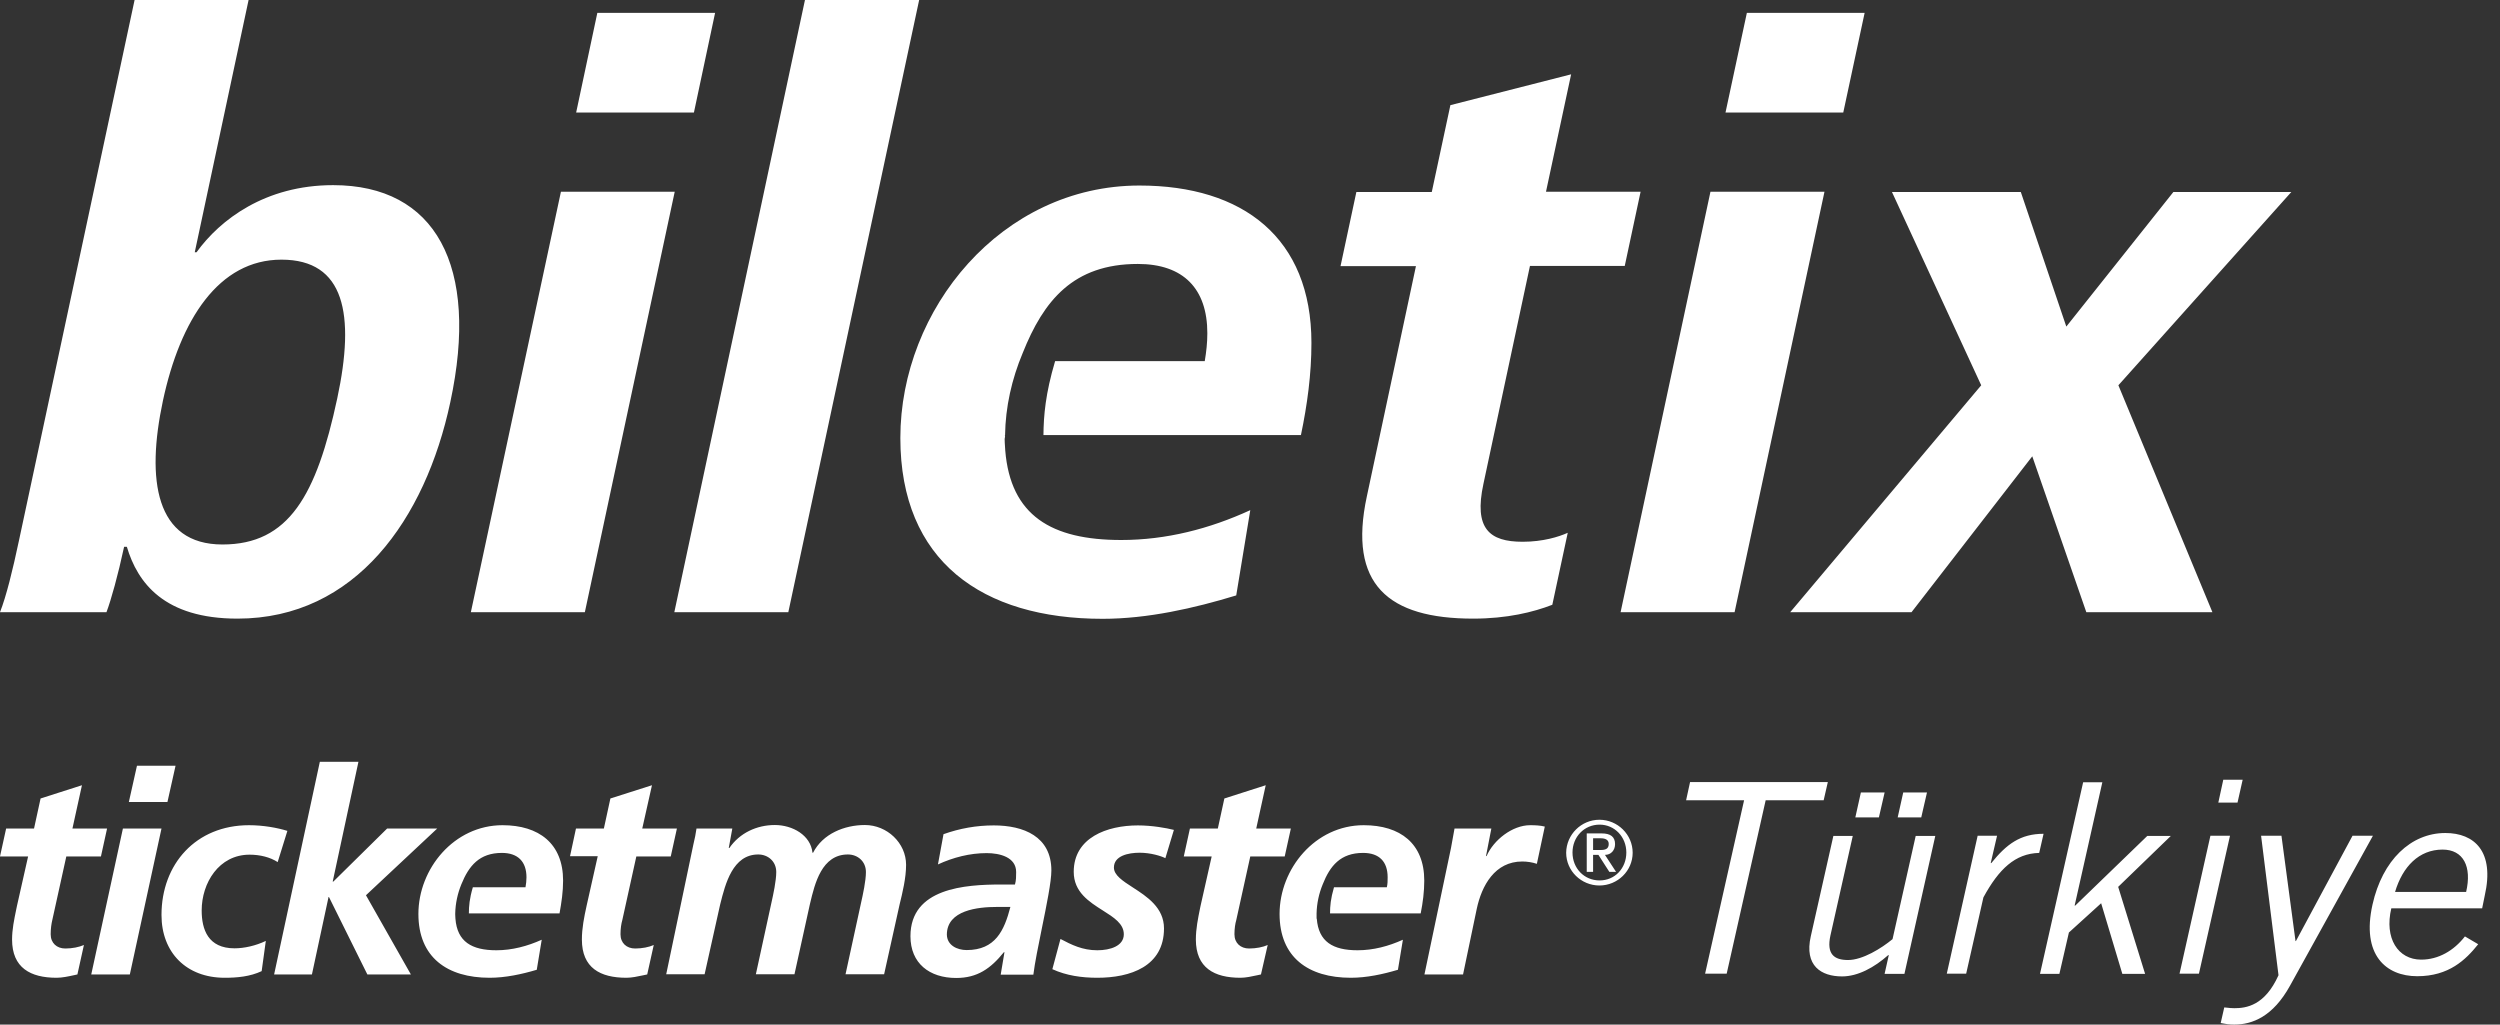 <svg width="122" height="50" viewBox="0 0 122 50" fill="none" xmlns="http://www.w3.org/2000/svg">
<rect x="0" y="0" width="122" height="50" fill="#333333" stroke="none"/>
<path fill-rule="evenodd" clip-rule="evenodd" d="M12.131 0L9.504 12.31H9.591C10.74 10.72 12.943 9.035 16.256 9.035C21.239 9.035 23.413 12.947 21.974 19.631C20.756 25.333 17.347 30.189 11.59 30.189C8.007 30.189 6.713 28.437 6.191 26.685H6.056C5.757 28.075 5.419 29.284 5.196 29.874H0C0.299 29.122 0.618 27.837 0.927 26.371L6.568 0H12.131ZM10.856 26.571C14.092 26.571 15.444 24.181 16.458 19.44C17.337 15.337 16.825 12.671 13.735 12.671C10.682 12.671 8.799 15.585 7.949 19.564C7.128 23.42 7.582 26.571 10.856 26.571ZM27.373 9.358H32.926L28.541 29.874H22.978L27.373 9.358ZM29.15 0.628H34.897L33.863 5.493H28.116L29.15 0.628ZM44.855 0H39.282L32.907 29.874H38.47L44.855 0ZM70.779 5.131L76.671 3.627L75.444 9.358H80.061L79.288 12.976H74.662L72.392 23.61C71.918 25.8 72.681 26.438 74.304 26.438C75.289 26.438 76.062 26.2 76.506 26L75.753 29.513C74.826 29.874 73.541 30.189 71.889 30.189C67.746 30.189 65.775 28.523 66.703 24.219L69.098 12.986H65.418L66.191 9.368H69.871L70.779 5.131ZM89.034 9.358H83.47L79.085 29.874H84.648L89.034 9.358ZM90.994 0.628H85.247L84.204 5.493H89.951L90.994 0.628ZM96.683 18.802L92.327 9.368H98.615L100.836 15.937L106.062 9.368H111.818L103.377 18.802L107.965 29.874H101.812L99.175 22.268L93.283 29.874H87.363L96.683 18.802ZM55.605 9.054C60.656 9.054 63.998 11.605 63.998 16.736C63.998 18.26 63.795 19.754 63.486 21.23H50.92C50.93 20.278 51.017 19.212 51.49 17.622H58.792C58.87 17.155 58.918 16.727 58.918 16.261C58.918 14.099 57.759 12.881 55.528 12.881C52.379 12.881 50.93 14.661 49.906 17.232C49.375 18.498 49.066 19.859 49.047 21.24H49.037C49.037 21.249 49.039 21.261 49.042 21.273L49.042 21.273C49.044 21.285 49.047 21.297 49.047 21.306C49.047 21.324 49.042 21.34 49.038 21.357C49.033 21.375 49.027 21.395 49.027 21.42C49.027 21.546 49.036 21.667 49.044 21.79L49.044 21.791L49.044 21.791C49.049 21.854 49.053 21.918 49.056 21.982C49.317 25.162 51.307 26.352 54.716 26.352C56.909 26.352 59.024 25.809 61.014 24.895L60.328 29.056C58.271 29.684 56.001 30.198 53.808 30.198C47.926 30.198 43.937 27.38 43.937 21.373C43.937 15.089 48.873 9.054 55.605 9.054ZM49.018 46.468H48.989C48.342 47.268 47.694 47.725 46.661 47.725C45.357 47.725 44.43 47.011 44.43 45.687C44.43 43.336 47.096 43.164 48.863 43.164H49.53C49.588 42.965 49.588 42.765 49.588 42.555C49.588 41.832 48.796 41.632 48.148 41.632C47.328 41.632 46.516 41.841 45.772 42.184L46.043 40.708C46.844 40.423 47.656 40.28 48.496 40.28C49.945 40.28 51.307 40.813 51.307 42.479C51.307 43.025 51.072 44.178 50.84 45.314C50.668 46.159 50.498 46.994 50.428 47.563H48.834L49.018 46.468ZM47.173 46.363C48.573 46.363 49.008 45.411 49.307 44.259H48.641C47.733 44.259 46.207 44.412 46.207 45.611C46.217 46.125 46.7 46.363 47.173 46.363ZM1.661 40.432H0.299L0 41.794H1.372L0.831 44.193C0.817 44.261 0.803 44.328 0.789 44.395C0.687 44.891 0.589 45.363 0.589 45.849C0.589 47.23 1.487 47.715 2.762 47.715C3.034 47.715 3.333 47.65 3.608 47.59L3.609 47.59C3.666 47.577 3.722 47.565 3.777 47.553L4.095 46.116C3.854 46.221 3.525 46.287 3.187 46.287C2.772 46.287 2.473 46.021 2.473 45.592C2.473 45.316 2.511 45.069 2.55 44.907L3.236 41.794H4.926L5.225 40.432H3.535L3.999 38.319L1.98 38.966L1.661 40.432ZM5.998 40.432H7.881L6.336 47.553H4.453L5.998 40.432ZM6.684 37.367H8.567L8.171 39.138H6.288L6.684 37.367ZM12.18 41.708C12.691 41.708 13.184 41.832 13.551 42.07L14.024 40.547C13.532 40.394 12.846 40.27 12.151 40.27C9.562 40.27 7.881 42.165 7.881 44.65C7.881 46.487 9.098 47.715 10.963 47.715C11.581 47.715 12.199 47.658 12.769 47.392L12.972 45.916C12.479 46.154 11.909 46.278 11.446 46.278C10.151 46.278 9.842 45.354 9.842 44.431C9.842 43.088 10.682 41.708 12.18 41.708ZM15.608 37.176H17.492L16.236 43.022H16.265L18.892 40.432H21.336L17.859 43.688L20.051 47.553H17.927L16.053 43.774H16.033L15.222 47.553H13.377L15.608 37.176ZM29.469 40.432H28.107L27.817 41.784H29.169L28.628 44.193C28.503 44.764 28.396 45.297 28.396 45.849C28.396 47.23 29.285 47.715 30.57 47.715C30.827 47.715 31.116 47.653 31.39 47.594L31.39 47.594L31.39 47.594C31.456 47.58 31.521 47.566 31.584 47.553L31.903 46.116C31.671 46.221 31.333 46.287 30.995 46.287C30.579 46.287 30.28 46.021 30.28 45.592C30.28 45.316 30.319 45.069 30.367 44.907L31.053 41.794H32.733L33.033 40.432H31.342L31.816 38.319L29.787 38.966L29.469 40.432ZM27.479 42.974C27.479 41.165 26.301 40.27 24.523 40.27C22.157 40.27 20.418 42.393 20.418 44.602C20.418 46.716 21.819 47.715 23.896 47.715C24.659 47.715 25.46 47.544 26.194 47.325L26.436 45.859C25.74 46.173 24.987 46.373 24.224 46.373C23.017 46.373 22.311 45.954 22.225 44.831C22.225 44.803 22.222 44.773 22.22 44.743L22.22 44.743C22.218 44.709 22.215 44.675 22.215 44.64V44.593V44.574C22.225 44.088 22.331 43.602 22.514 43.155C22.881 42.251 23.393 41.622 24.494 41.622C25.277 41.622 25.692 42.051 25.692 42.812C25.692 42.984 25.673 43.127 25.644 43.298H23.075C22.91 43.859 22.881 44.221 22.881 44.574H27.305C27.402 44.04 27.479 43.517 27.479 42.974ZM33.989 40.432C33.96 40.651 33.902 40.946 33.834 41.222L32.511 47.544H34.385L35.138 44.164L35.154 44.099C35.396 43.136 35.756 41.698 37.002 41.698C37.476 41.698 37.881 42.032 37.881 42.555C37.881 42.984 37.736 43.65 37.64 44.078L36.886 47.544H38.77L39.514 44.164L39.533 44.084C39.763 43.113 40.1 41.698 41.378 41.698C41.851 41.698 42.257 42.032 42.257 42.555C42.257 42.984 42.112 43.65 42.015 44.078L41.262 47.544H43.145L43.899 44.145C44.044 43.555 44.217 42.841 44.217 42.203C44.217 41.137 43.29 40.261 42.208 40.261C41.204 40.261 40.151 40.689 39.678 41.613H39.649C39.562 40.756 38.673 40.261 37.814 40.261C36.925 40.261 36.094 40.651 35.592 41.384H35.563L35.737 40.432H33.989ZM56.87 41.879C56.667 41.775 56.156 41.613 55.615 41.613C55.054 41.613 54.359 41.765 54.359 42.336C54.359 42.71 54.785 42.986 55.281 43.307C55.974 43.755 56.803 44.292 56.803 45.307C56.803 47.163 55.161 47.715 53.548 47.715C52.794 47.715 52.041 47.611 51.355 47.296L51.751 45.821C52.292 46.106 52.823 46.373 53.548 46.373C54.185 46.373 54.842 46.163 54.842 45.592C54.842 45.079 54.356 44.771 53.818 44.431C53.149 44.007 52.398 43.532 52.398 42.546C52.398 40.87 54.031 40.28 55.528 40.28C56.214 40.28 56.909 40.404 57.286 40.499L56.87 41.879ZM59.43 40.432H58.068L57.769 41.794H59.13L58.59 44.193L58.568 44.297L58.568 44.297C58.46 44.829 58.358 45.331 58.358 45.849C58.358 47.23 59.256 47.715 60.531 47.715C60.794 47.715 61.09 47.65 61.364 47.59C61.422 47.578 61.48 47.565 61.535 47.553L61.864 46.116C61.632 46.221 61.294 46.287 60.956 46.287C60.541 46.287 60.241 46.021 60.241 45.592C60.241 45.316 60.28 45.069 60.328 44.907L61.014 41.794H62.694L62.994 40.432H61.304L61.767 38.319L59.749 38.966L59.43 40.432ZM70.981 40.432L70.981 40.432H72.778L72.517 41.775H72.546C72.884 40.994 73.802 40.27 74.671 40.27C74.913 40.27 75.164 40.28 75.386 40.337L74.999 42.155C74.777 42.079 74.517 42.041 74.285 42.041C72.952 42.041 72.305 43.212 72.063 44.364L71.397 47.553H69.513L70.808 41.384C70.866 41.08 70.924 40.756 70.981 40.432ZM66.548 40.27C68.335 40.27 69.504 41.165 69.504 42.974C69.504 43.517 69.436 44.04 69.33 44.574H64.906C64.906 44.221 64.935 43.859 65.099 43.298H67.678C67.717 43.127 67.717 42.984 67.717 42.812C67.717 42.051 67.311 41.622 66.519 41.622C65.418 41.622 64.906 42.251 64.549 43.155C64.365 43.602 64.259 44.088 64.249 44.574V44.593V44.64V44.831H64.259C64.346 45.954 65.041 46.373 66.249 46.373C67.022 46.373 67.765 46.173 68.461 45.859L68.219 47.325C67.485 47.544 66.693 47.715 65.92 47.715C63.844 47.715 62.443 46.716 62.443 44.602C62.443 42.393 64.182 40.27 66.548 40.27ZM78.052 40.004C78.94 40.004 79.674 40.727 79.674 41.613C79.674 42.498 78.94 43.212 78.052 43.212C77.163 43.212 76.429 42.498 76.429 41.613C76.439 40.727 77.163 40.004 78.052 40.004ZM78.061 42.965C78.805 42.965 79.365 42.374 79.365 41.603C79.365 40.842 78.795 40.242 78.061 40.242C77.308 40.242 76.738 40.842 76.738 41.603C76.738 42.374 77.308 42.965 78.061 42.965ZM77.433 40.67H78.158C78.602 40.67 78.815 40.842 78.815 41.194C78.815 41.489 78.621 41.718 78.322 41.718L78.863 42.546H78.535L78.003 41.718H77.743V42.546H77.433V40.67ZM77.743 41.48H78.11C78.351 41.48 78.506 41.422 78.506 41.184C78.506 40.965 78.312 40.908 78.11 40.908H77.743V41.48ZM84.262 47.515L86.165 39.052H88.995L89.198 38.166H82.475L82.282 39.052H85.112L83.209 47.515H84.262ZM91.97 47.515L92.173 46.611H92.144C91.468 47.211 90.666 47.649 89.893 47.649C88.879 47.649 88.039 47.135 88.367 45.687L89.468 40.794H90.415L89.323 45.659C89.13 46.554 89.497 46.849 90.183 46.849C90.898 46.849 91.815 46.278 92.356 45.83L93.486 40.794H94.442L92.936 47.525H91.97V47.515ZM90.54 39.89L90.811 38.671H91.97L91.69 39.89H90.54ZM92.607 39.89L92.878 38.671H94.037L93.757 39.89H92.607ZM97.456 40.785H96.509L95.003 47.515H95.949L96.79 43.793C97.543 42.412 98.335 41.651 99.513 41.622L99.726 40.689C98.596 40.689 97.919 41.194 97.176 42.117H97.147L97.456 40.785ZM101.657 38.176H102.594L101.242 44.193H101.271L104.787 40.794H105.936L103.367 43.279L104.681 47.525H103.57L102.536 44.078L100.962 45.507L100.498 47.525H99.552L101.657 38.176ZM108.824 40.785H107.868L106.361 47.515H107.308L108.824 40.785ZM109.191 39.166L109.442 38.052H108.496L108.254 39.166H109.191ZM115.798 40.785L111.751 48.105C110.92 49.61 109.916 50 109.027 50C108.776 50 108.621 49.971 108.482 49.944C108.454 49.939 108.427 49.934 108.4 49.929C108.39 49.927 108.38 49.925 108.37 49.924L108.544 49.162C108.589 49.165 108.636 49.171 108.686 49.176C108.787 49.188 108.901 49.2 109.037 49.2C109.616 49.2 110.524 49.077 111.191 47.591L110.341 40.785H111.335L112.021 45.925H112.04L114.803 40.785H115.798ZM117.961 47.639C119.507 47.639 120.328 46.839 120.936 46.078L120.289 45.697C119.748 46.392 118.995 46.83 118.154 46.83C117.024 46.83 116.348 45.792 116.696 44.326H121.129L121.255 43.707C121.747 41.556 120.753 40.651 119.333 40.651C117.652 40.651 116.261 41.974 115.778 44.145C115.228 46.601 116.435 47.639 117.961 47.639ZM119.198 41.46C120.212 41.46 120.637 42.289 120.347 43.526H116.879C117.247 42.289 118.048 41.46 119.198 41.46Z" fill="white"/>
</svg>
